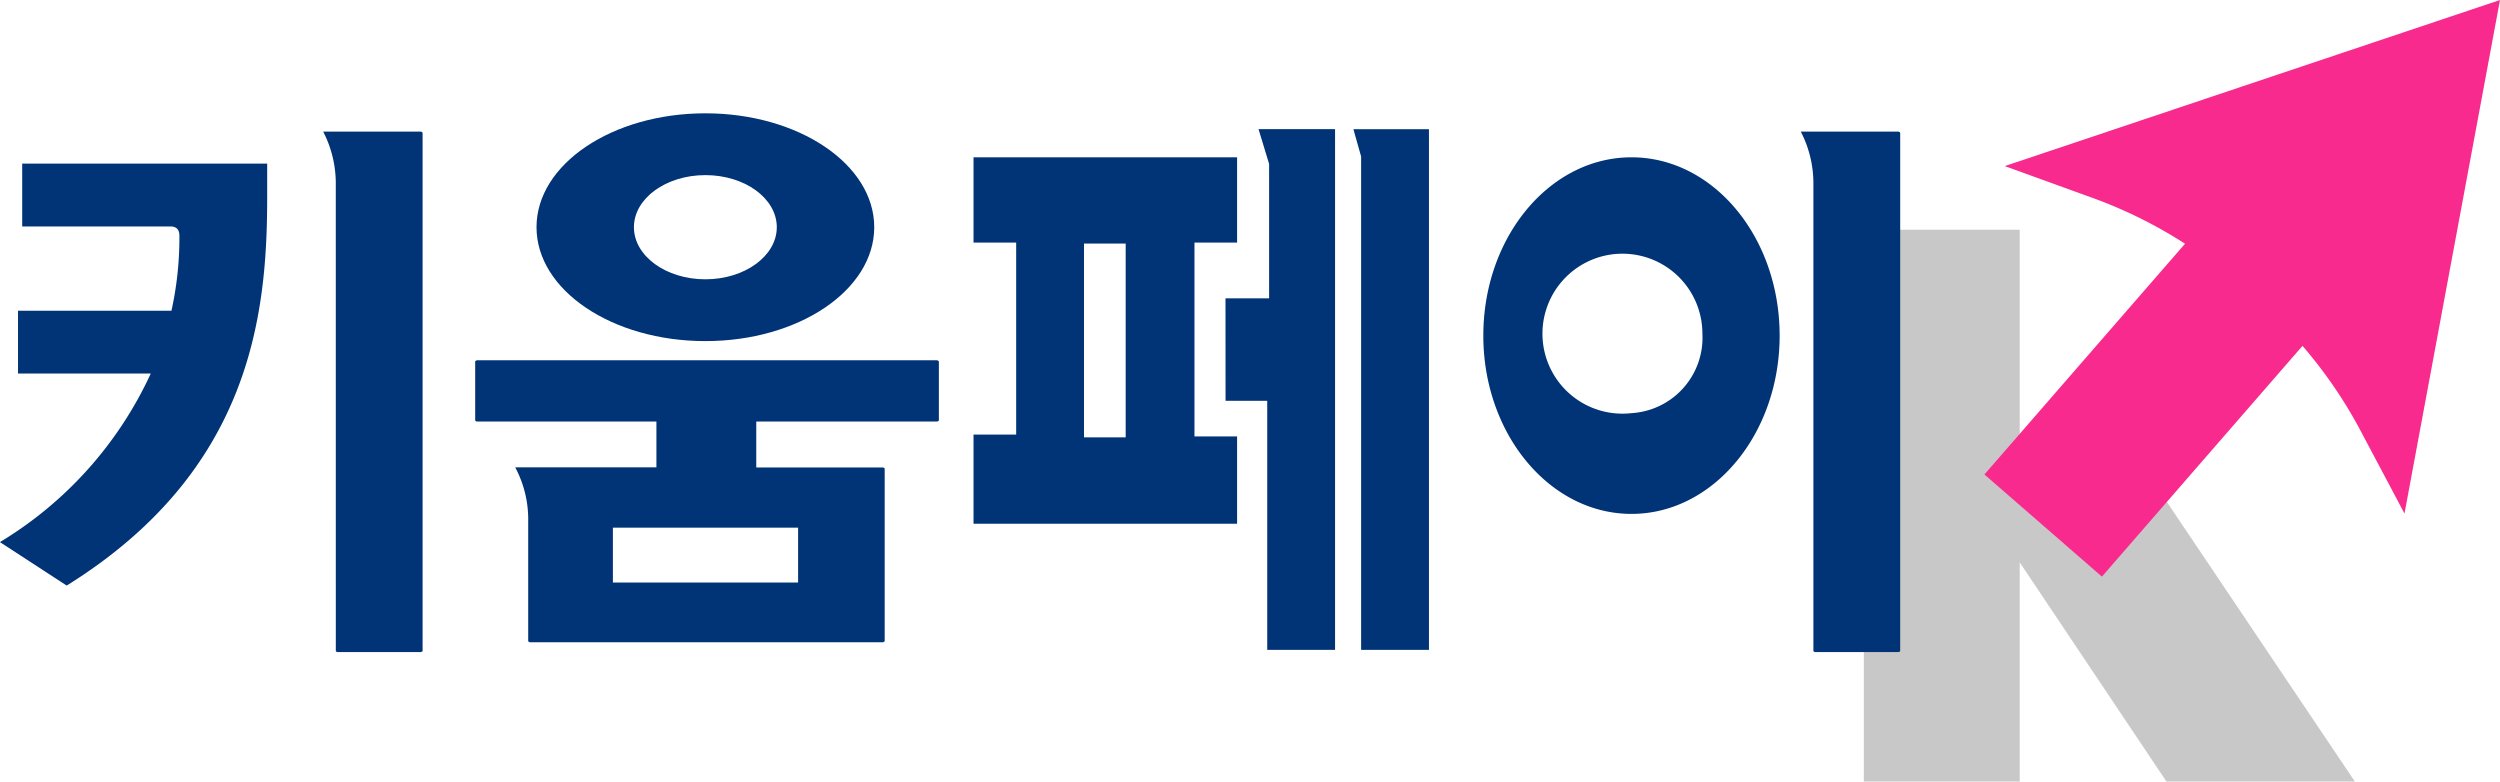 <svg xmlns="http://www.w3.org/2000/svg" width="94.494" height="29.539" viewBox="0 0 94.494 29.539">
  <g id="그룹_247" data-name="그룹 247" transform="translate(-1359.2 -23.222)">
    <path id="패스_1219" data-name="패스 1219" d="M1452.768,34.756h5.893V44.67h5.31l7.357,10.941h-7.122l-5.545-8.282v8.282h-5.893Z" transform="translate(-23.12 -2.85)" fill="#c8c8c8"/>
    <g id="그룹_246" data-name="그룹 246" transform="translate(1434.205 23.222)">
      <path id="패스_1220" data-name="패스 1220" d="M1478.31,23.222l-3.61,19.411-1.741-3.282a17.528,17.528,0,0,0-2.114-3.056l-7.582,8.722-4.441-3.861,7.583-8.722a17.493,17.493,0,0,0-3.322-1.668L1459.59,29.5Z" transform="translate(-1458.821 -23.222)" fill="#f82a8e"/>
    </g>
    <path id="패스_1221" data-name="패스 1221" d="M1375.9,31.838a4.274,4.274,0,0,0-.477-2.011h3.676c.045,0,.082.032.082.058V49.451c0,.024-.035.05-.082.05h-3.118c-.048,0-.08-.026-.08-.05Z" transform="translate(-4.008 -1.632)" fill="#003477"/>
    <path id="패스_1222" data-name="패스 1222" d="M1450.08,31.838a4.262,4.262,0,0,0-.477-2.011h3.675c.046,0,.083.032.083.058V49.451c0,.024-.035.05-.083.05h-3.116c-.05,0-.082-.026-.082-.05Z" transform="translate(-22.338 -1.632)" fill="#003477"/>
    <path id="패스_1223" data-name="패스 1223" d="M1360.039,31.435V33.81h5.6c.369,0,.342.306.342.417a12.781,12.781,0,0,1-.3,2.768h-5.8v2.376h5.017a14.54,14.54,0,0,1-5.7,6.37l2.523,1.643c6.959-4.331,7.578-10.216,7.578-14.666V31.435Z" transform="translate(0 -2.029)" fill="#003477"/>
    <path id="패스_1224" data-name="패스 1224" d="M1400.5,41.309H1383.14c-.049,0-.084.027-.084.053v2.211c0,.024.035.052.084.052h6.766v1.731h-5.337a4.183,4.183,0,0,1,.491,2.04v4.516c0,.031.04.056.087.056h13.3c.048,0,.087-.025.087-.056v-6.5c0-.029-.038-.053-.087-.053h-4.767V43.624h6.819c.044,0,.083-.024.083-.052V41.362C1400.579,41.333,1400.54,41.309,1400.5,41.309Zm-5.239,6.327V49.71h-7V47.636Z" transform="translate(-5.895 -4.469)" fill="#003477"/>
    <path id="패스_1225" data-name="패스 1225" d="M1398.9,33.215c0,2.378-2.857,4.305-6.383,4.305s-6.382-1.927-6.382-4.305,2.857-4.305,6.382-4.305S1398.9,30.837,1398.9,33.215Zm-6.383-1.969c-1.491,0-2.7.882-2.7,1.969s1.211,1.969,2.7,1.969,2.7-.882,2.7-1.969S1394.011,31.246,1392.519,31.246Z" transform="translate(-6.656 -1.405)" fill="#003477"/>
    <path id="패스_1226" data-name="패스 1226" d="M1418.036,34.343V31.12h-9.962v3.223h1.612V41.6h-1.612v3.37h9.962v-3.3h-1.611V34.343Zm-4.211,7.362h-1.575V34.38h1.575Z" transform="translate(-12.077 -1.952)" fill="#003477"/>
    <path id="패스_1227" data-name="패스 1227" d="M1420.723,36.1h1.648v-5.08l-.4-1.315h2.893V49.388H1422.3V39.975h-1.575Z" transform="translate(-15.202 -1.603)" fill="#003477"/>
    <path id="패스_1228" data-name="패스 1228" d="M1427.144,29.709H1430V49.388h-2.564V30.74Z" transform="translate(-16.789 -1.603)" fill="#003477"/>
    <path id="패스_1229" data-name="패스 1229" d="M1439.265,31.12c-3.094,0-5.6,3.017-5.6,6.739s2.51,6.739,5.6,6.739,5.6-3.017,5.6-6.739S1442.361,31.12,1439.265,31.12Zm0,9.67a3.023,3.023,0,1,1,2.681-3A2.856,2.856,0,0,1,1439.265,40.79Z" transform="translate(-18.399 -1.952)" fill="#003477"/>
  </g>
</svg>
